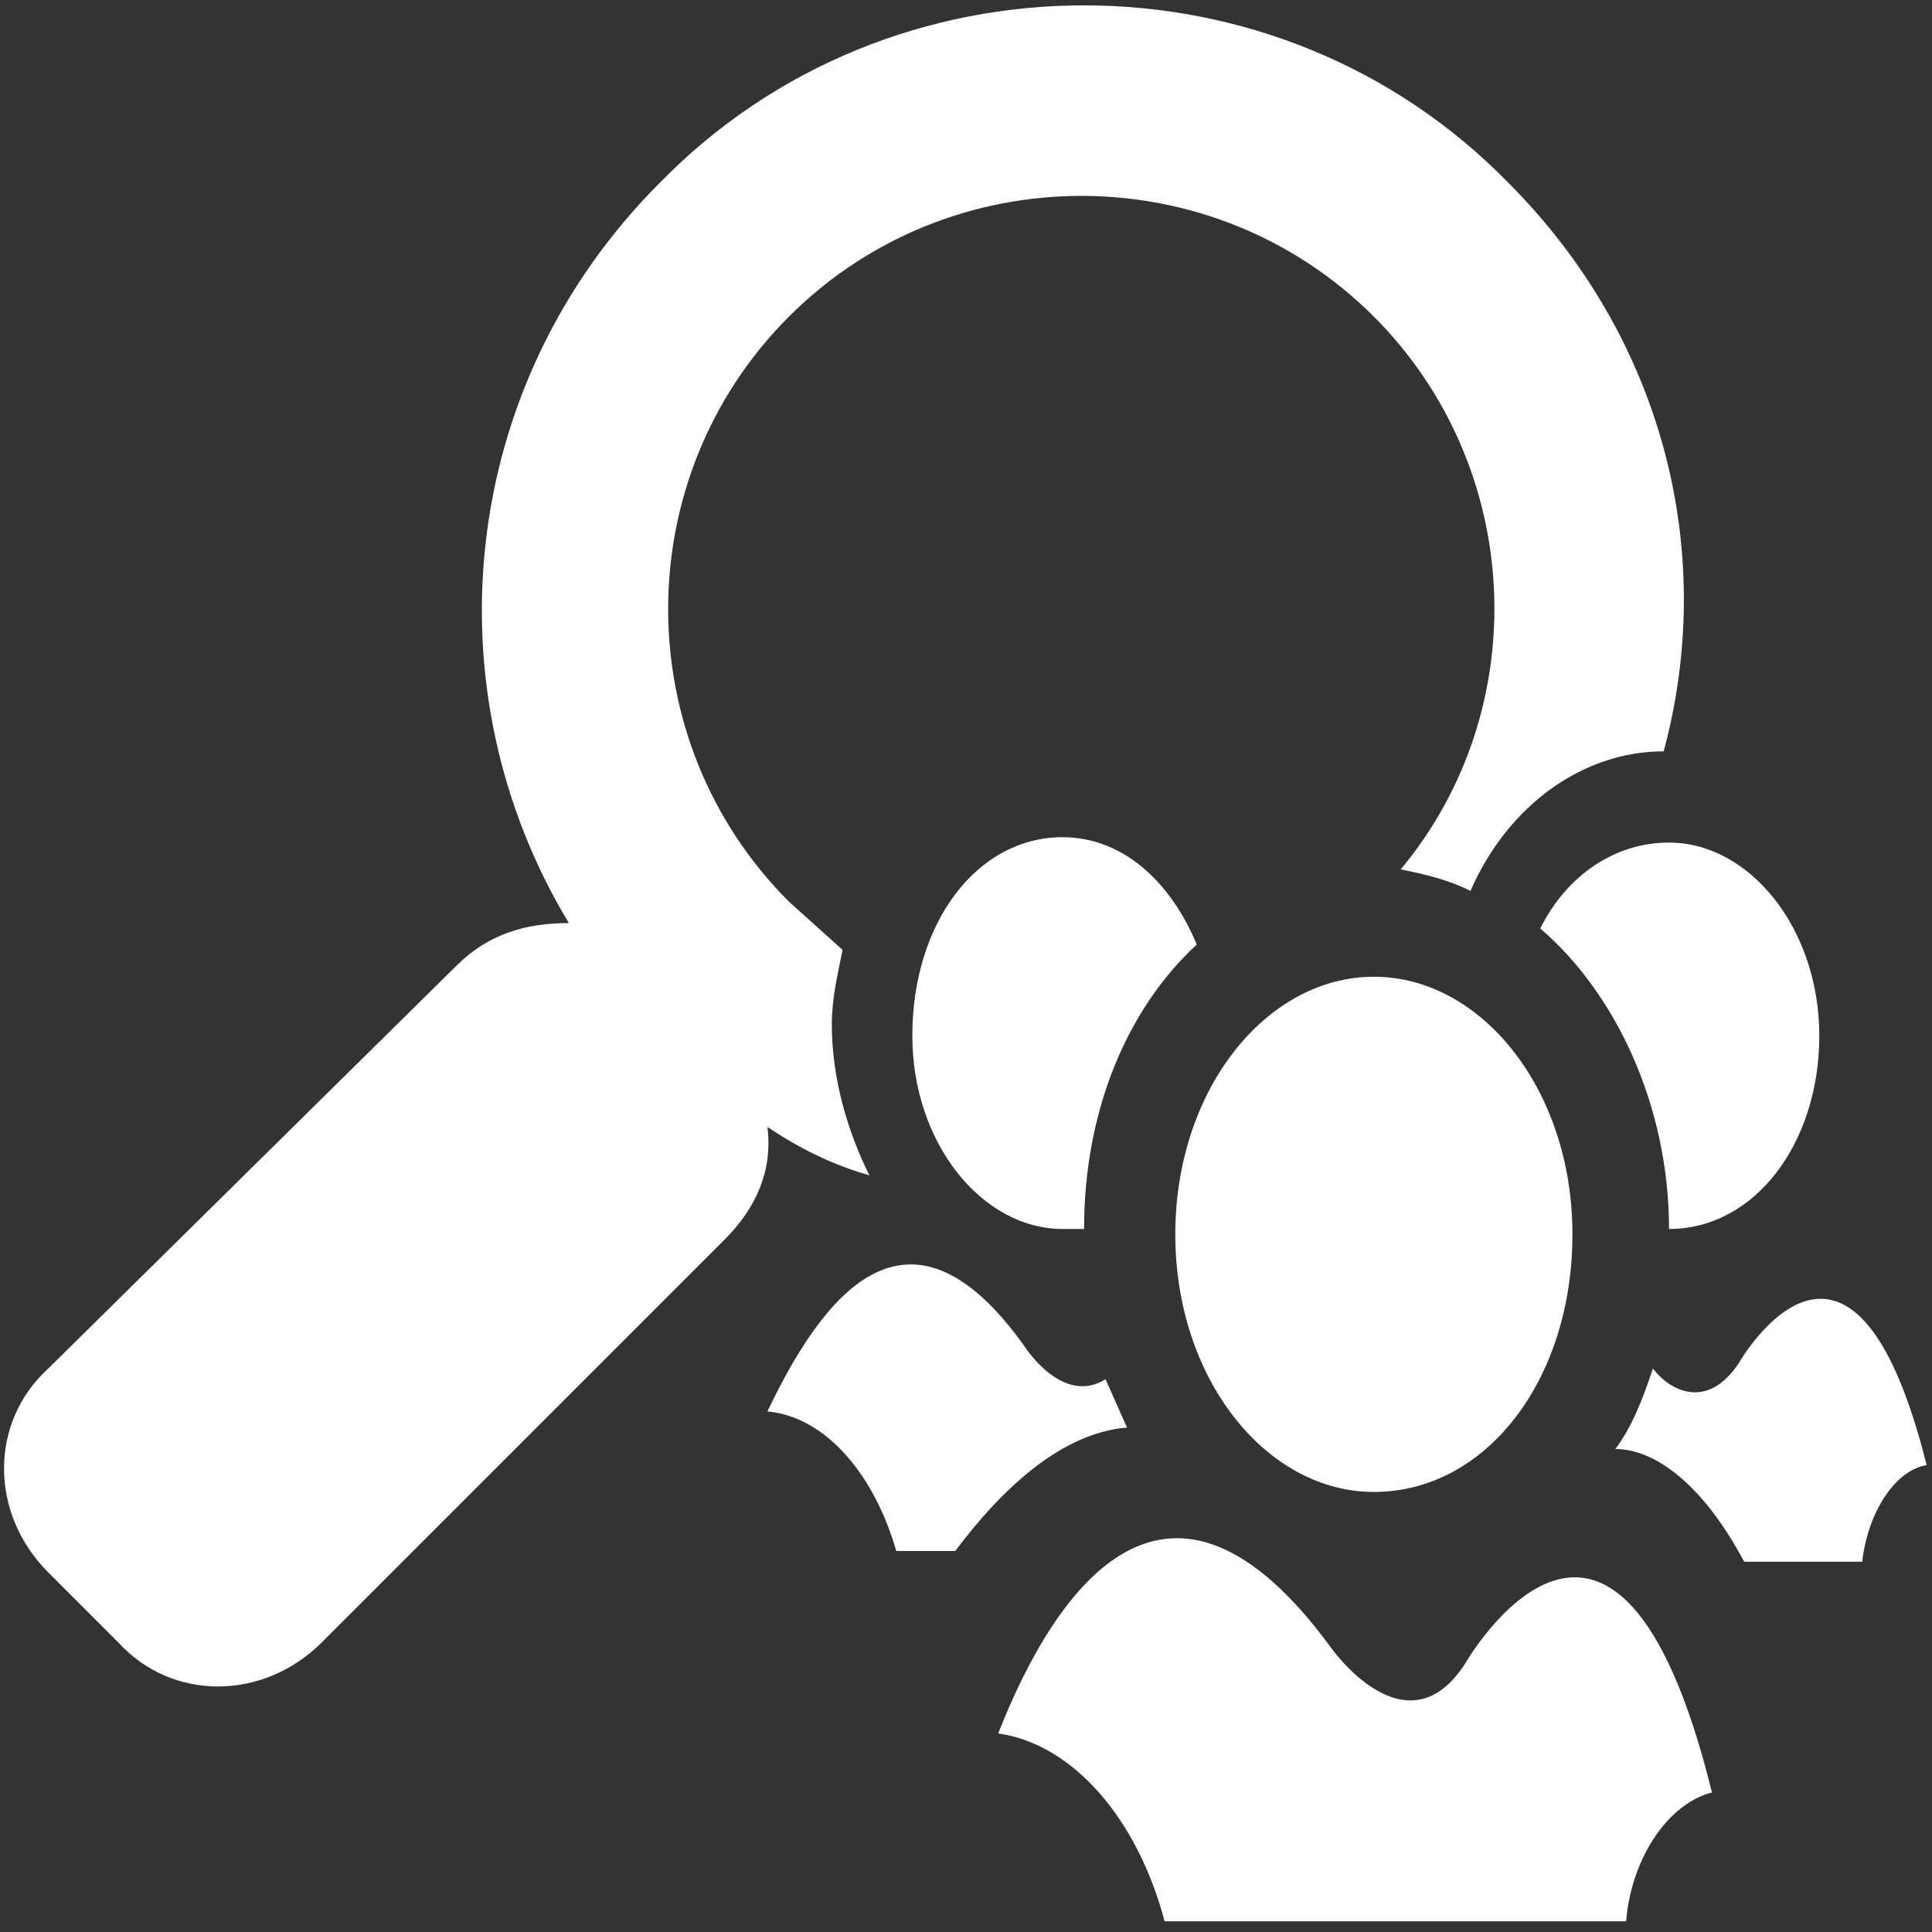 <svg version="1.1" id="Layer_1" xmlns="http://www.w3.org/2000/svg" x="0" y="0" viewBox="0 0 36 36" xml:space="preserve"><rect x="0" y="0" width="36" height="36" fill="#333333" stroke="none"/><style>.st0{fill:#fff}</style><path class="st0" d="M8.5 18c.6-.6 1.3-.8 2.1-.8-2.6-4.3-2.1-10 1.7-13.8C16.6-1 23.8-1 28.1 3.4 31 6.3 32 10.3 31 14c-1.5 0-2.9 1-3.6 2.6-.4-.2-.8-.3-1.3-.4 2.5-3 2.3-7.5-.5-10.3-3-3-7.9-3-10.9 0s-3 7.9 0 10.9l1 .9c-.1.5-.2.9-.2 1.4 0 1 .3 2 .7 2.8-.7-.2-1.3-.5-1.9-.9.1.8-.2 1.5-.8 2.1L6 30.6c-1.1 1.1-2.8 1.1-3.8 0L.9 29.3c-1.1-1.1-1.1-2.8 0-3.8L8.5 18m23.9 7.4s2.1-3.7 3.5 1.9c-.6.1-1.1.9-1.2 1.8h-2.2c-.8-1.5-1.7-2.1-2.4-2.1.3-.4.5-.9.7-1.5.3.4 1 .8 1.6-.1zm-1.3-9.7c1.5 0 2.8 1.6 2.8 3.6s-1.2 3.6-2.8 3.6c0-2.3-1-4.4-2.4-5.6.5-1 1.4-1.6 2.4-1.6zm-12 9.4s.7 1.1 1.5.6l.4.9c-1.2.1-2.3 1.1-3.2 2.3h-1.1c-.4-1.4-1.3-2.5-2.4-2.6 1-2.1 2.6-4.3 4.8-1.2zm.7-9.5c1.1 0 2 .8 2.5 2-1.3 1.2-2.1 3.1-2.1 5.3h-.4c-1.5 0-2.8-1.6-2.8-3.6 0-2.1 1.2-3.7 2.8-3.7zm5 15.1s1.4 2 2.5.3c0 0 2.8-4.9 4.6 2.4-.8.2-1.5 1.2-1.6 2.4h-8.6c-.5-1.9-1.7-3.3-3.1-3.5 1.1-2.8 3.2-5.7 6.2-1.6zm.8-12.5c2 0 3.7 2.1 3.7 4.8s-1.6 4.8-3.7 4.8c-2 0-3.7-2.1-3.7-4.8s1.7-4.8 3.7-4.8z"/></svg>
